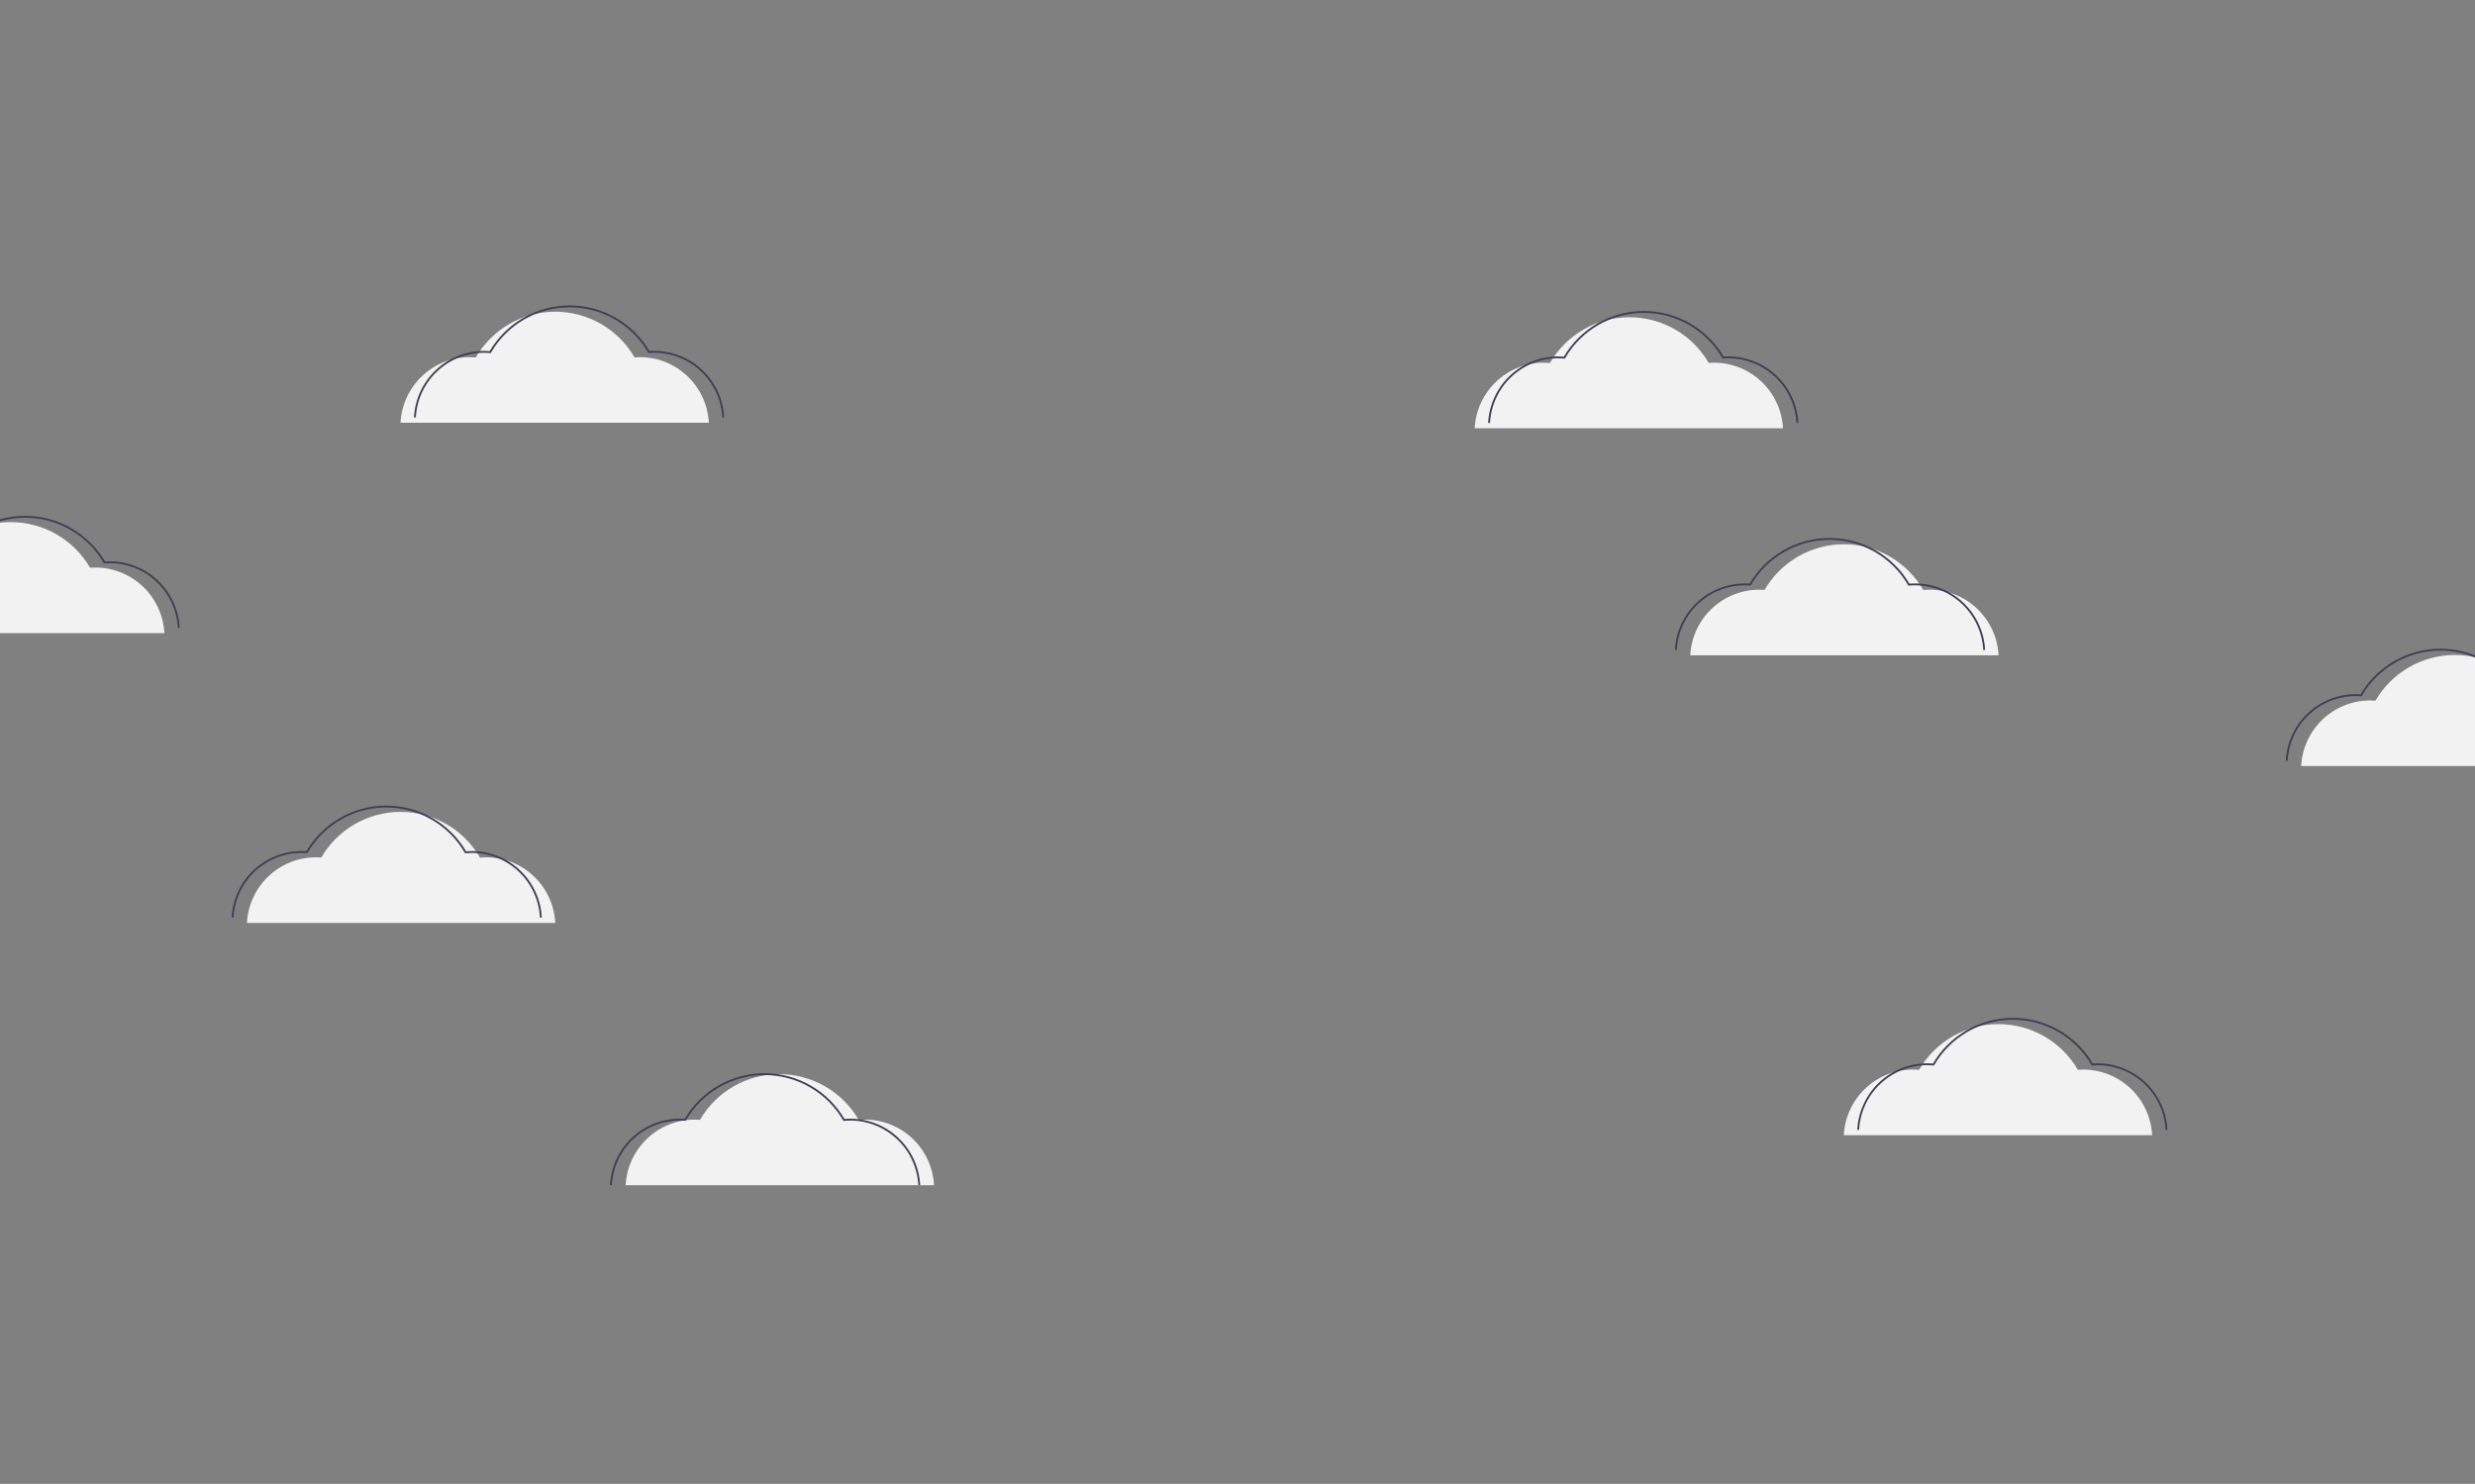 <svg width="1341" height="804" viewBox="0 0 1341 804" fill="none" xmlns="http://www.w3.org/2000/svg">
<rect x="0" y="0" width="1341" height="804" fill="#808080" stroke="none"/>
<g clip-path="url(#clip0)">
<path d="M999 615.059C999.502 605.465 1003.66 596.429 1010.62 589.816C1017.58 583.202 1026.81 579.515 1036.41 579.515C1037.55 579.515 1038.67 579.574 1039.78 579.674C1044.16 572.136 1050.43 565.88 1057.98 561.53C1065.53 557.181 1074.08 554.889 1082.79 554.885C1091.5 554.881 1100.05 557.164 1107.6 561.507C1115.15 565.85 1121.44 572.1 1125.82 579.633C1126.76 579.562 1127.7 579.515 1128.66 579.515C1138.25 579.515 1147.48 583.202 1154.45 589.816C1161.41 596.429 1165.57 605.465 1166.07 615.059" fill="#F2F2F2"/>
<path d="M1006.8 612.174C1007.3 602.58 1011.46 593.544 1018.42 586.931C1025.38 580.317 1034.61 576.63 1044.21 576.63C1045.35 576.63 1046.47 576.689 1047.59 576.789C1051.96 569.251 1058.24 562.995 1065.78 558.645C1073.33 554.296 1081.88 552.004 1090.59 552C1099.3 551.996 1107.86 554.279 1115.41 558.622C1122.96 562.965 1129.24 569.215 1133.62 576.748C1134.56 576.677 1135.5 576.63 1136.46 576.63C1146.06 576.63 1155.29 580.317 1162.25 586.931C1169.21 593.544 1173.37 602.58 1173.87 612.174" stroke="#3F3D56" stroke-miterlimit="10"/>
<path d="M1082.87 355.059C1082.37 345.465 1078.21 336.429 1071.25 329.816C1064.29 323.202 1055.06 319.515 1045.46 319.515C1044.32 319.515 1043.2 319.574 1042.09 319.674C1037.71 312.136 1031.43 305.88 1023.89 301.53C1016.34 297.181 1007.79 294.889 999.08 294.885C990.372 294.881 981.816 297.164 974.265 301.507C966.714 305.85 960.434 312.1 956.051 319.633C955.112 319.562 954.167 319.515 953.211 319.515C943.615 319.515 934.385 323.202 927.424 329.816C920.464 336.429 916.304 345.465 915.802 355.059" fill="#F2F2F2"/>
<path d="M1075.07 352.174C1074.57 342.58 1070.41 333.544 1063.45 326.931C1056.48 320.317 1047.25 316.63 1037.66 316.63C1036.52 316.63 1035.4 316.689 1034.28 316.789C1029.91 309.251 1023.63 302.995 1016.09 298.645C1008.54 294.296 999.985 292.004 991.278 292C982.57 291.996 974.013 294.279 966.463 298.622C958.912 302.965 952.632 309.215 948.249 316.748C947.31 316.677 946.365 316.63 945.408 316.63C935.812 316.63 926.582 320.317 919.622 326.931C912.662 333.544 908.502 342.58 908 352.174" stroke="#3F3D56" stroke-miterlimit="10"/>
<path d="M-78 343.059C-77.499 333.465 -73.338 324.429 -66.378 317.816C-59.418 311.202 -50.188 307.515 -40.592 307.515C-39.453 307.515 -38.329 307.574 -37.216 307.674C-32.84 300.136 -26.566 293.88 -19.019 289.53C-11.473 285.181 -2.918 282.889 5.789 282.885C14.497 282.881 23.053 285.164 30.604 289.507C38.155 293.85 44.435 300.1 48.818 307.633C49.757 307.562 50.702 307.515 51.659 307.515C61.255 307.515 70.485 311.202 77.445 317.816C84.405 324.429 88.565 333.465 89.067 343.059" fill="#F2F2F2"/>
<path d="M-70.198 340.174C-69.696 330.58 -65.536 321.544 -58.576 314.931C-51.615 308.317 -42.386 304.63 -32.789 304.63C-31.651 304.63 -30.527 304.689 -29.414 304.789C-25.038 297.251 -18.764 290.995 -11.217 286.645C-3.671 282.296 4.884 280.004 13.591 280C22.299 279.996 30.856 282.279 38.406 286.622C45.957 290.965 52.237 297.215 56.62 304.748C57.559 304.677 58.504 304.63 59.461 304.63C69.057 304.63 78.287 308.317 85.247 314.931C92.208 321.544 96.368 330.58 96.869 340.174" stroke="#3F3D56" stroke-miterlimit="10"/>
<path d="M217 229.059C217.502 219.465 221.661 210.429 228.622 203.816C235.582 197.202 244.812 193.515 254.408 193.515C255.547 193.515 256.671 193.574 257.784 193.674C262.16 186.136 268.434 179.88 275.981 175.53C283.527 171.181 292.082 168.889 300.789 168.885C309.497 168.881 318.054 171.164 325.604 175.507C333.155 179.85 339.435 186.1 343.818 193.633C344.757 193.562 345.702 193.515 346.659 193.515C356.255 193.515 365.485 197.202 372.445 203.816C379.405 210.429 383.565 219.465 384.067 229.059" fill="#F2F2F2"/>
<path d="M224.802 226.174C225.304 216.58 229.463 207.544 236.424 200.931C243.384 194.317 252.614 190.63 262.21 190.63C263.349 190.63 264.473 190.689 265.586 190.789C269.962 183.251 276.236 176.995 283.783 172.645C291.329 168.296 299.883 166.004 308.591 166C317.299 165.996 325.855 168.279 333.406 172.622C340.957 176.965 347.237 183.215 351.62 190.748C352.559 190.677 353.504 190.63 354.461 190.63C364.057 190.63 373.287 194.317 380.247 200.931C387.207 207.544 391.367 216.58 391.869 226.174" stroke="#3F3D56" stroke-miterlimit="10"/>
<path d="M799 232.059C799.502 222.465 803.661 213.429 810.622 206.816C817.582 200.202 826.812 196.515 836.408 196.515C837.547 196.515 838.671 196.574 839.784 196.674C844.16 189.136 850.434 182.88 857.981 178.53C865.527 174.181 874.082 171.889 882.789 171.885C891.497 171.881 900.054 174.164 907.604 178.507C915.155 182.85 921.435 189.1 925.818 196.633C926.757 196.562 927.702 196.515 928.659 196.515C938.255 196.515 947.485 200.202 954.445 206.816C961.405 213.429 965.565 222.465 966.067 232.059" fill="#F2F2F2"/>
<path d="M806.802 229.174C807.304 219.58 811.464 210.544 818.424 203.931C825.384 197.317 834.615 193.63 844.211 193.63C845.349 193.63 846.473 193.689 847.586 193.789C851.962 186.251 858.236 179.995 865.783 175.645C873.329 171.296 881.884 169.004 890.591 169C899.299 168.996 907.856 171.279 915.406 175.622C922.957 179.965 929.237 186.215 933.621 193.748C934.559 193.677 935.504 193.63 936.461 193.63C946.057 193.63 955.287 197.317 962.247 203.931C969.208 210.544 973.368 219.58 973.869 229.174" stroke="#3F3D56" stroke-miterlimit="10"/>
<path d="M506.067 642.174C505.565 632.58 501.405 623.544 494.445 616.931C487.485 610.317 478.255 606.63 468.659 606.63C467.52 606.63 466.396 606.689 465.283 606.789C460.907 599.251 454.633 592.995 447.086 588.645C439.54 584.296 430.985 582.004 422.278 582C413.57 581.996 405.013 584.279 397.463 588.622C389.912 592.965 383.632 599.215 379.249 606.748C378.31 606.677 377.365 606.63 376.408 606.63C366.812 606.63 357.582 610.317 350.622 616.931C343.661 623.544 339.502 632.58 339 642.174" fill="#F2F2F2"/>
<path d="M498.067 642.174C497.565 632.58 493.405 623.544 486.445 616.931C479.485 610.317 470.255 606.63 460.659 606.63C459.52 606.63 458.396 606.689 457.283 606.789C452.907 599.251 446.633 592.995 439.086 588.645C431.54 584.296 422.985 582.004 414.278 582C405.57 581.996 397.013 584.279 389.463 588.622C381.912 592.965 375.632 599.215 371.249 606.748C370.31 606.677 369.365 606.63 368.408 606.63C358.812 606.63 349.582 610.317 342.622 616.931C335.662 623.544 331.502 632.58 331 642.174" stroke="#3F3D56" stroke-miterlimit="10"/>
<path d="M300.869 500.059C300.368 490.465 296.208 481.429 289.247 474.816C282.287 468.202 273.057 464.515 263.461 464.515C262.322 464.515 261.198 464.574 260.086 464.674C255.71 457.136 249.435 450.88 241.889 446.53C234.342 442.181 225.788 439.889 217.08 439.885C208.372 439.881 199.816 442.164 192.265 446.507C184.714 450.85 178.434 457.1 174.051 464.633C173.112 464.562 172.167 464.515 171.211 464.515C161.615 464.515 152.385 468.202 145.424 474.816C138.464 481.429 134.304 490.465 133.802 500.059" fill="#F2F2F2"/>
<path d="M293.067 497.174C292.565 487.58 288.405 478.544 281.445 471.931C274.485 465.317 265.255 461.63 255.659 461.63C254.52 461.63 253.396 461.689 252.283 461.789C247.907 454.251 241.633 447.995 234.086 443.645C226.54 439.296 217.985 437.004 209.278 437C200.57 436.996 192.013 439.279 184.463 443.622C176.912 447.965 170.632 454.215 166.249 461.748C165.31 461.677 164.365 461.63 163.408 461.63C153.812 461.63 144.582 465.317 137.622 471.931C130.662 478.544 126.502 487.58 126 497.174" stroke="#3F3D56" stroke-miterlimit="10"/>
<path d="M1413.87 415.059C1413.37 405.465 1409.21 396.429 1402.25 389.816C1395.29 383.202 1386.06 379.515 1376.46 379.515C1375.32 379.515 1374.2 379.574 1373.09 379.674C1368.71 372.136 1362.44 365.88 1354.89 361.53C1347.34 357.181 1338.79 354.889 1330.08 354.885C1321.37 354.881 1312.82 357.164 1305.27 361.507C1297.71 365.85 1291.43 372.1 1287.05 379.633C1286.11 379.562 1285.17 379.515 1284.21 379.515C1274.61 379.515 1265.38 383.202 1258.42 389.816C1251.46 396.429 1247.3 405.465 1246.8 415.059" fill="#F2F2F2"/>
<path d="M1406.07 412.174C1405.57 402.58 1401.41 393.544 1394.45 386.931C1387.48 380.317 1378.25 376.63 1368.66 376.63C1367.52 376.63 1366.4 376.689 1365.28 376.789C1360.91 369.251 1354.63 362.995 1347.09 358.645C1339.54 354.296 1330.99 352.004 1322.28 352C1313.57 351.996 1305.01 354.279 1297.46 358.622C1289.91 362.965 1283.63 369.215 1279.25 376.748C1278.31 376.677 1277.37 376.63 1276.41 376.63C1266.81 376.63 1257.58 380.317 1250.62 386.931C1243.66 393.544 1239.5 402.58 1239 412.174" stroke="#3F3D56" stroke-miterlimit="10"/>
</g>
<defs>
<clipPath id="clip0">
<rect width="1341" height="804" fill="white"/>
</clipPath>
</defs>
</svg>
